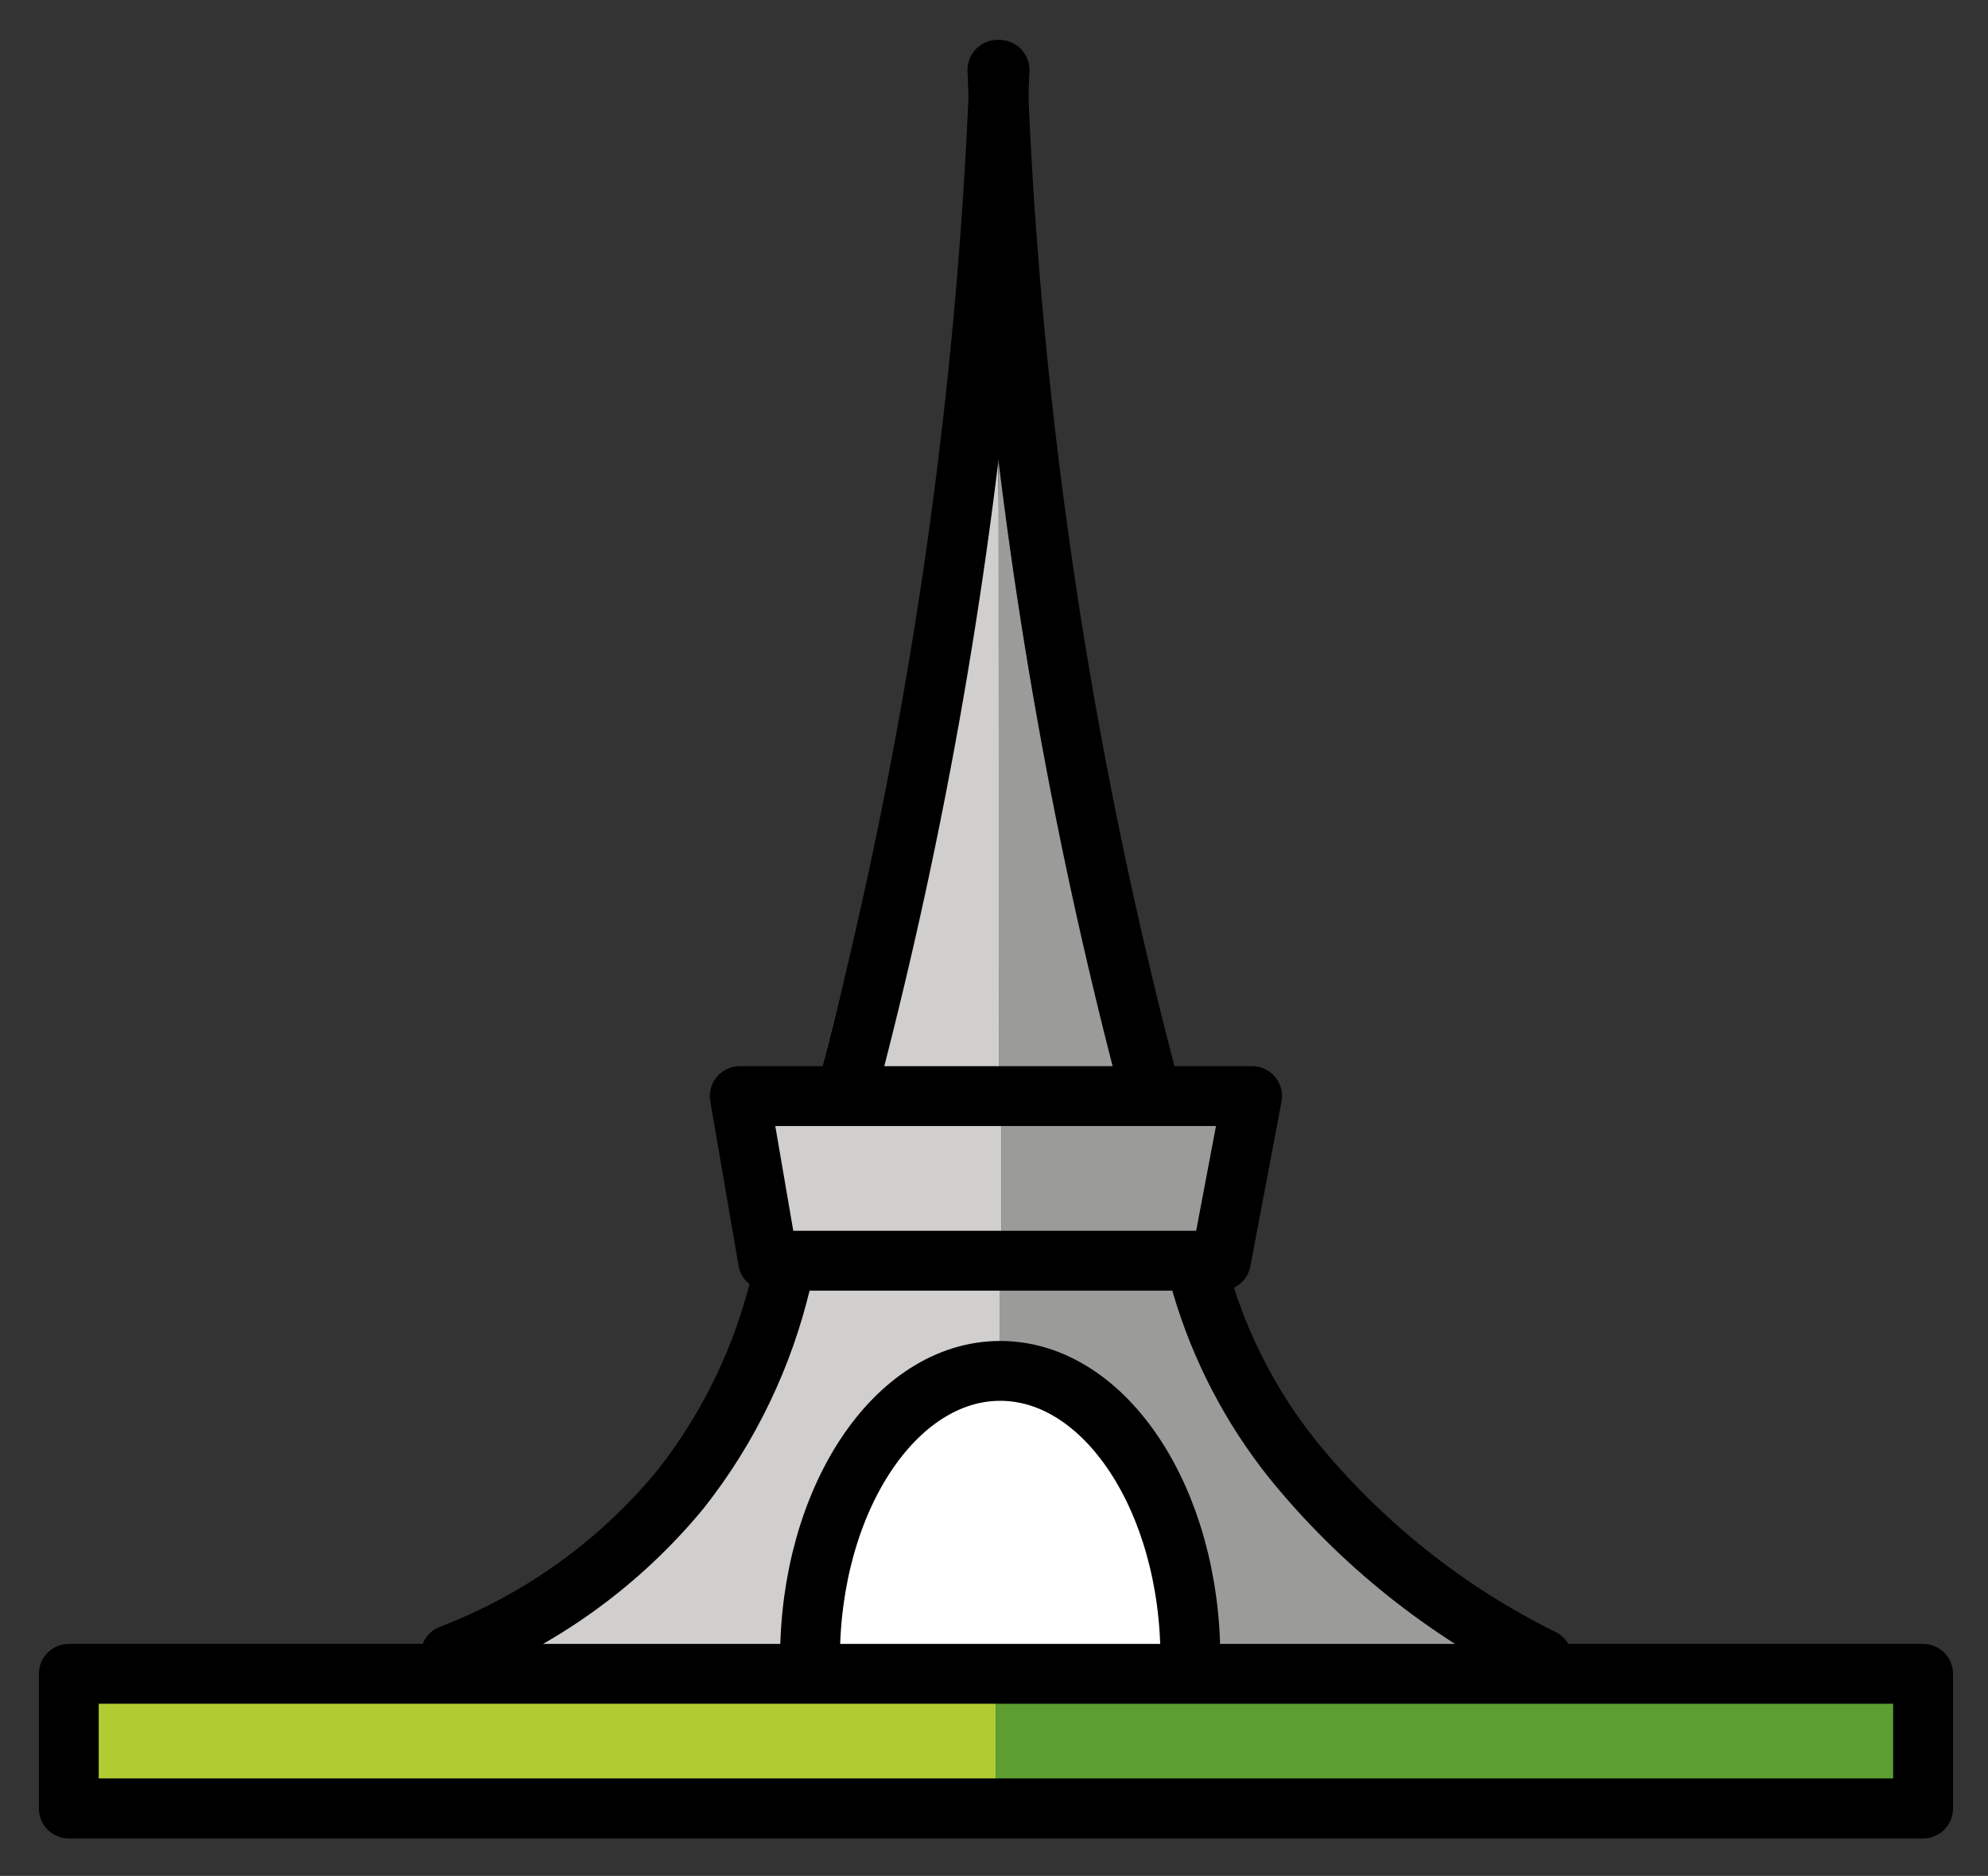 <svg xmlns="http://www.w3.org/2000/svg" role="img" viewBox="2.72 6.60 66.43 62.68"><rect x="2.72" y="6.60" width="66.43" height="62.68" fill="#333333" stroke="none"/><title>E205.svg</title><g id="color"><path fill="#fff" d="m42.373,61.936l-12.031-.087.53-5.433c.266-2.729,2.731-4.82,5.683-4.82h0c2.52,0,4.646,1.74,4.962,4.061l.856,6.279Z"/><path fill="#d0cfce" d="m36.16,48.889l-.018,2.586s-3.098.077-5.355,3.693c-1.065,2.03-1.619,4.289-1.615,6.582l-10.541-.245s6.835-3.138,8.883-6.754c.995-1.93,1.868-3.919,2.616-5.957"/><path fill="#9b9b9a" d="m36.122,48.449l-.004,3.026s3.097.077,5.355,3.693c1.065,2.03,1.619,4.289,1.615,6.582l10.541-.245s-6.835-3.138-8.883-6.754c-1.027-1.998-1.928-4.059-2.698-6.17"/><path fill="#b1cc33" d="M5.96 63.44H36.001V66.027H5.96z"/><path fill="#5c9e31" d="M36 63.44H66.041V66.027H36z"/><g><path fill="#d0cfce" d="M36.111 42.528L30.13 42.528 36 19.286 36.111 24.224 36.111 42.528z"/><path fill="#9b9b9a" d="M40.931 42.528L36.111 42.528 36.075 20.881 37.143 25.528 40.931 42.528z"/></g><path fill="#d0cfce" d="M36.178 48.012L28.583 48.012 28.005 43.899 36.178 43.887 36.178 48.012z"/><path fill="#9b9b9a" d="M43.031 48.012L36.178 48.012 36.178 43.935 44.04 43.935 43.031 48.012z"/></g><g id="line" fill="none" stroke="#000" stroke-width="2"><path stroke-linecap="round" stroke-linejoin="round" d="M27.44 43.224L44.56 43.224 43.519 48.724 28.385 48.724 27.44 43.224zM5.019 62.528H66.981V67.028H5.019z"/><path stroke-miterlimit="10" d="m29.786,62.028c0-5.314,2.846-9.622,6.356-9.622s6.356,4.308,6.356,9.622"/><path stroke-linecap="round" stroke-linejoin="round" d="M42.877 49.528c.623 2.12 1.652 4.099 3.03 5.827 2.271 2.8 5.121 5.076 8.353 6.673M28.832 49.353c-.595 2.552-1.743 4.942-3.364 7.001-2.041 2.481-4.691 4.389-7.691 5.538M31.14 42.594c2.212-8.46 3.711-17.091 4.484-25.802.238-2.69.403-5.309.495-7.857"/><path stroke-linecap="round" stroke-linejoin="round" d="m41.028,42.594c-2.212-8.46-3.711-17.091-4.484-25.802-.238-2.69-.403-5.309-.495-7.857"/></g></svg>